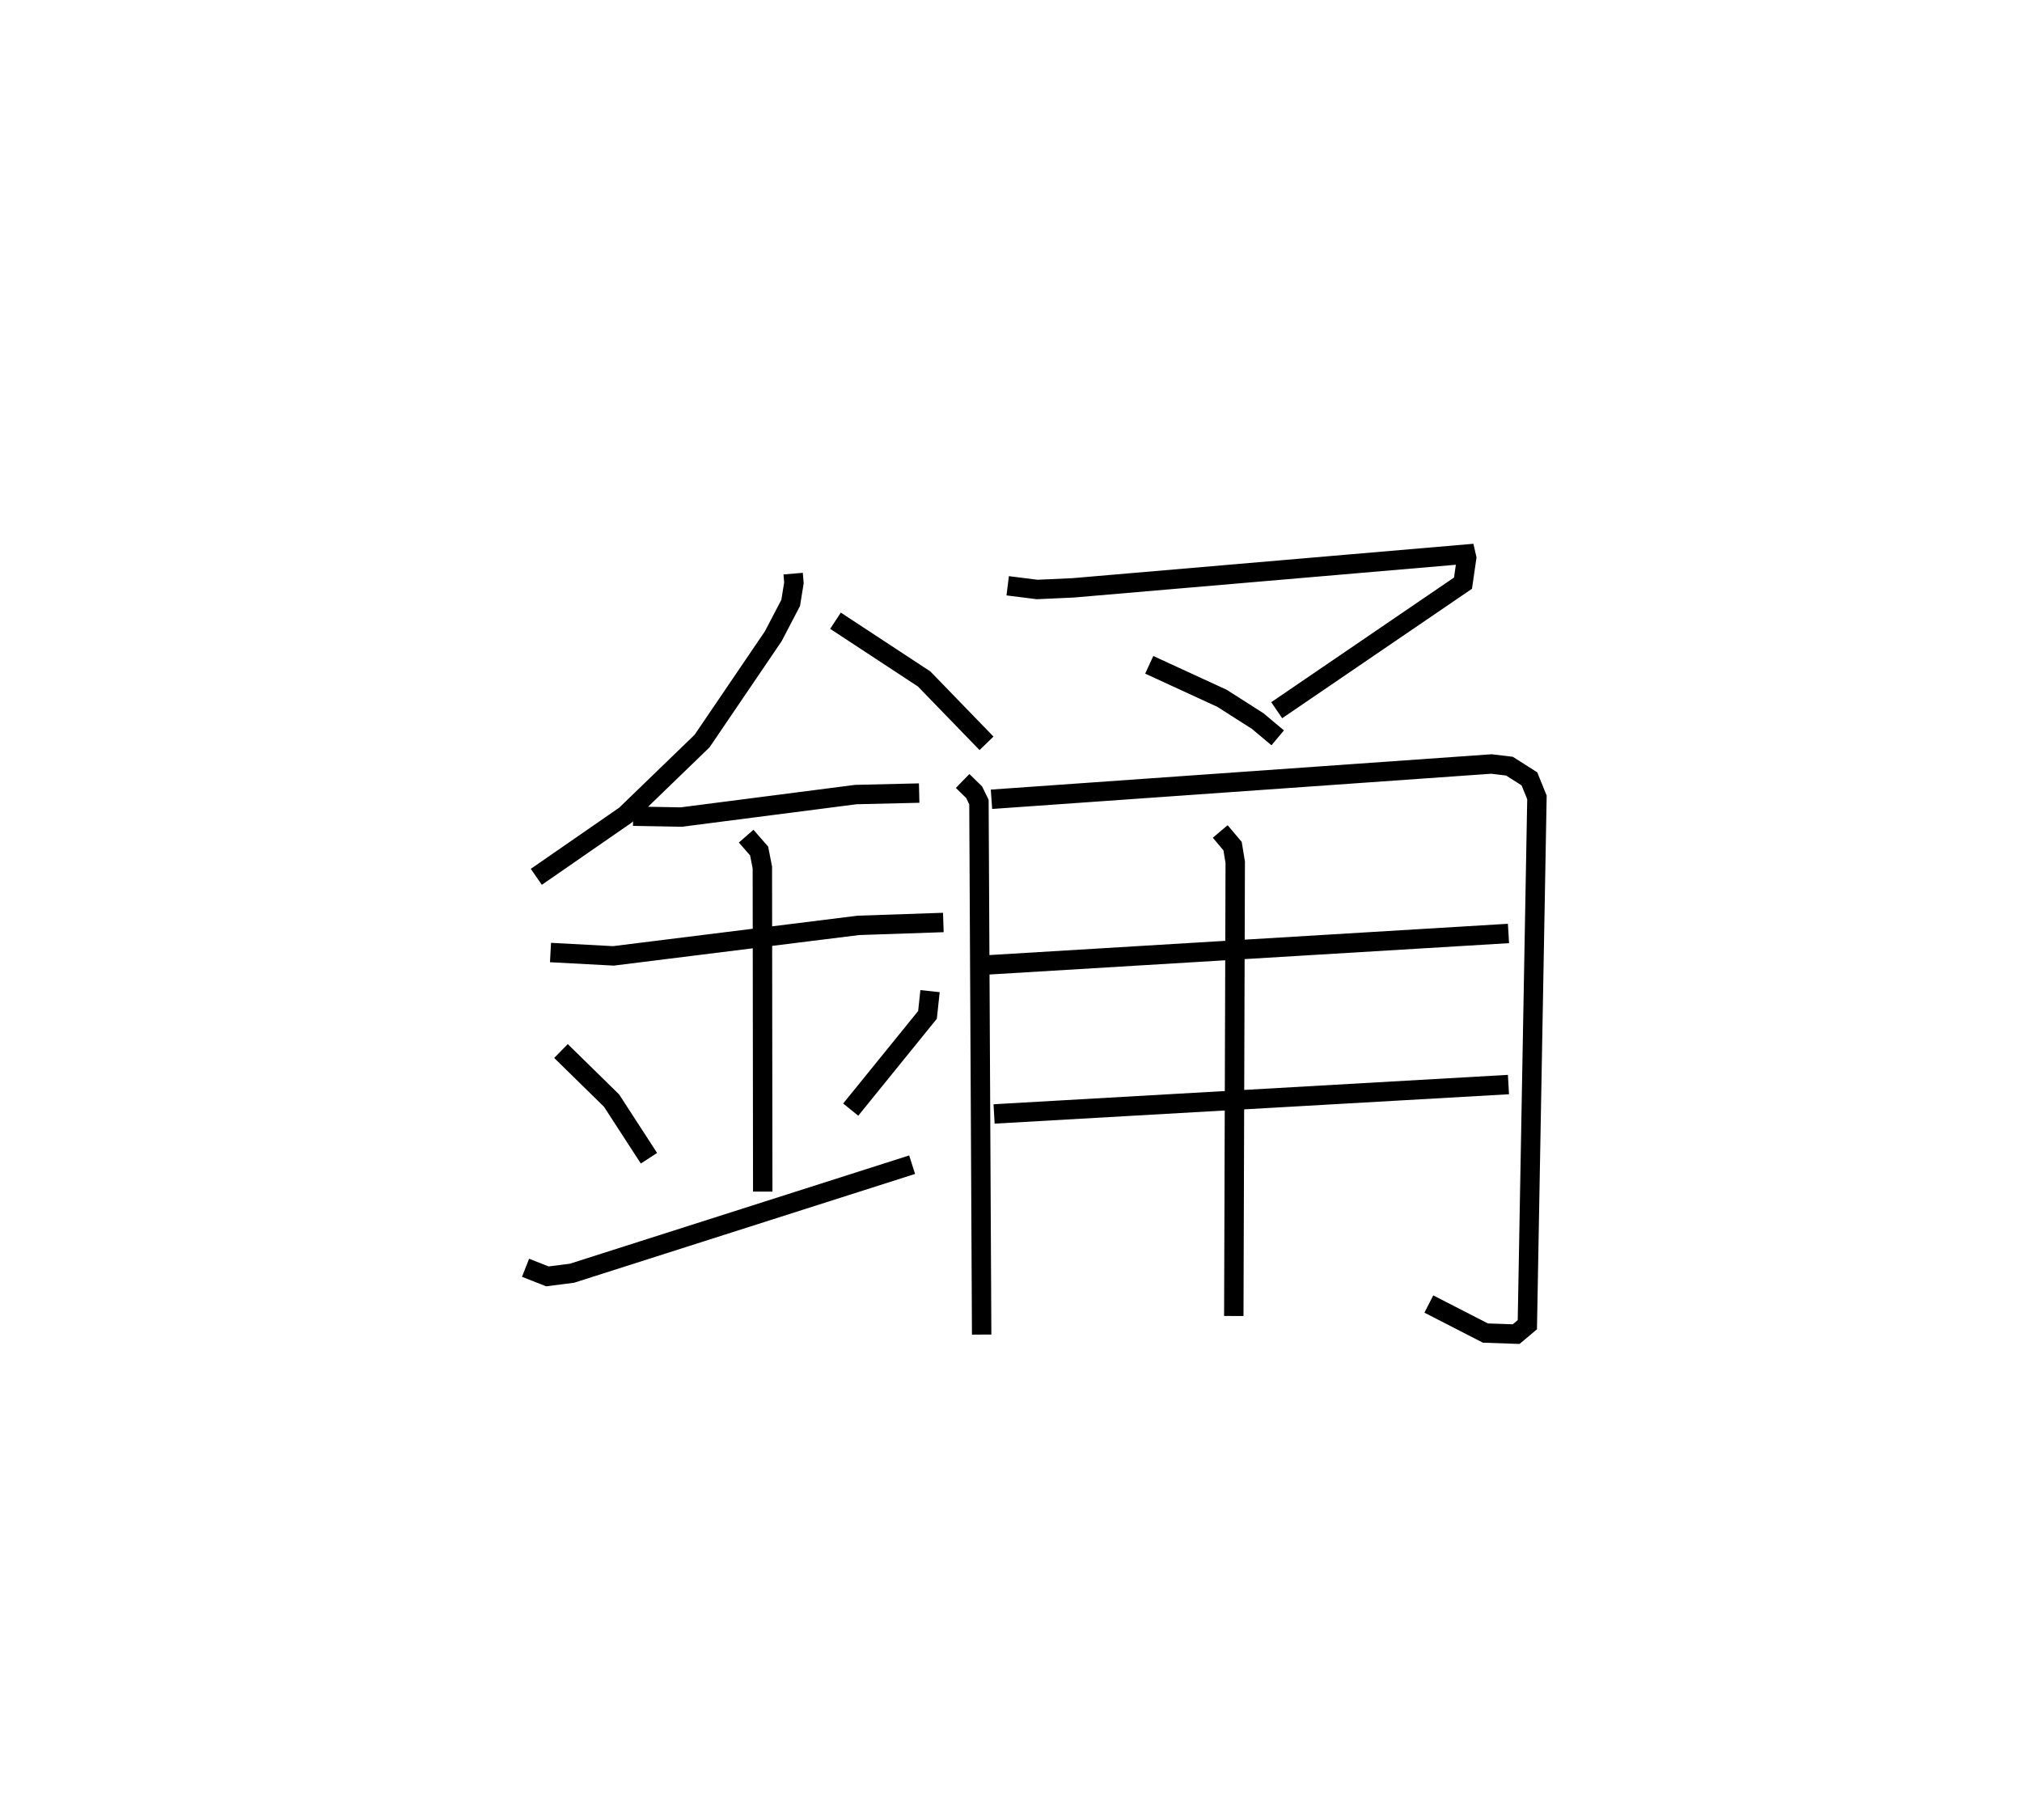 <?xml version="1.0" encoding="utf-8" ?>
<svg baseProfile="full" height="93.767" version="1.1" width="104.201" xmlns="http://www.w3.org/2000/svg" xmlns:ev="http://www.w3.org/2001/xml-events" xmlns:xlink="http://www.w3.org/1999/xlink"><defs /><rect fill="white" height="93.767" width="104.201" x="0" y="0" /><path d="M25,25 m0.0,0.0 m15.874,4.558 l0.04,0.473 -0.167,1.033 l-0.896,1.718 -3.67,5.402 l-3.95,3.819 -4.593,3.179 m15.418,-13.197 l4.569,3.001 3.214,3.317 m-18.21,3.754 l2.475,0.045 9.004,-1.16 l3.26,-0.076 m-18.999,8.216 l3.239,0.173 12.627,-1.572 l4.379,-0.149 m-10.162,-4.448 l0.669,0.766 0.166,0.85 l0.019,16.699 m-10.397,-7.244 l2.607,2.555 1.927,2.97 m14.485,-8.611 l-0.131,1.224 -3.957,4.881 m-16.757,8.15 l1.125,0.443 1.268,-0.162 l17.529,-5.593 m4.925,-29.83 l1.518,0.191 1.849,-0.084 l20.242,-1.736 0.043,0.187 l-0.189,1.307 -9.6,6.547 m-6.569,-2.34 l3.75,1.726 1.842,1.175 l1.028,0.862 m-16.237,2.223 l0.591,0.576 0.25,0.51 l0.14,27.44 m0.506,-27.583 l25.764,-1.818 0.929,0.111 l1.029,0.654 0.388,0.956 l-0.495,27.171 -0.576,0.485 l-1.586,-0.055 -2.914,-1.496 m-22.725,-17.475 l26.829,-1.619 m-26.509,9.3 l26.508,-1.515 m-14.854,-13.041 l0.637,0.756 0.137,0.835 l-0.074,23.376 " fill="none" stroke="black" stroke-width="1" /></svg>